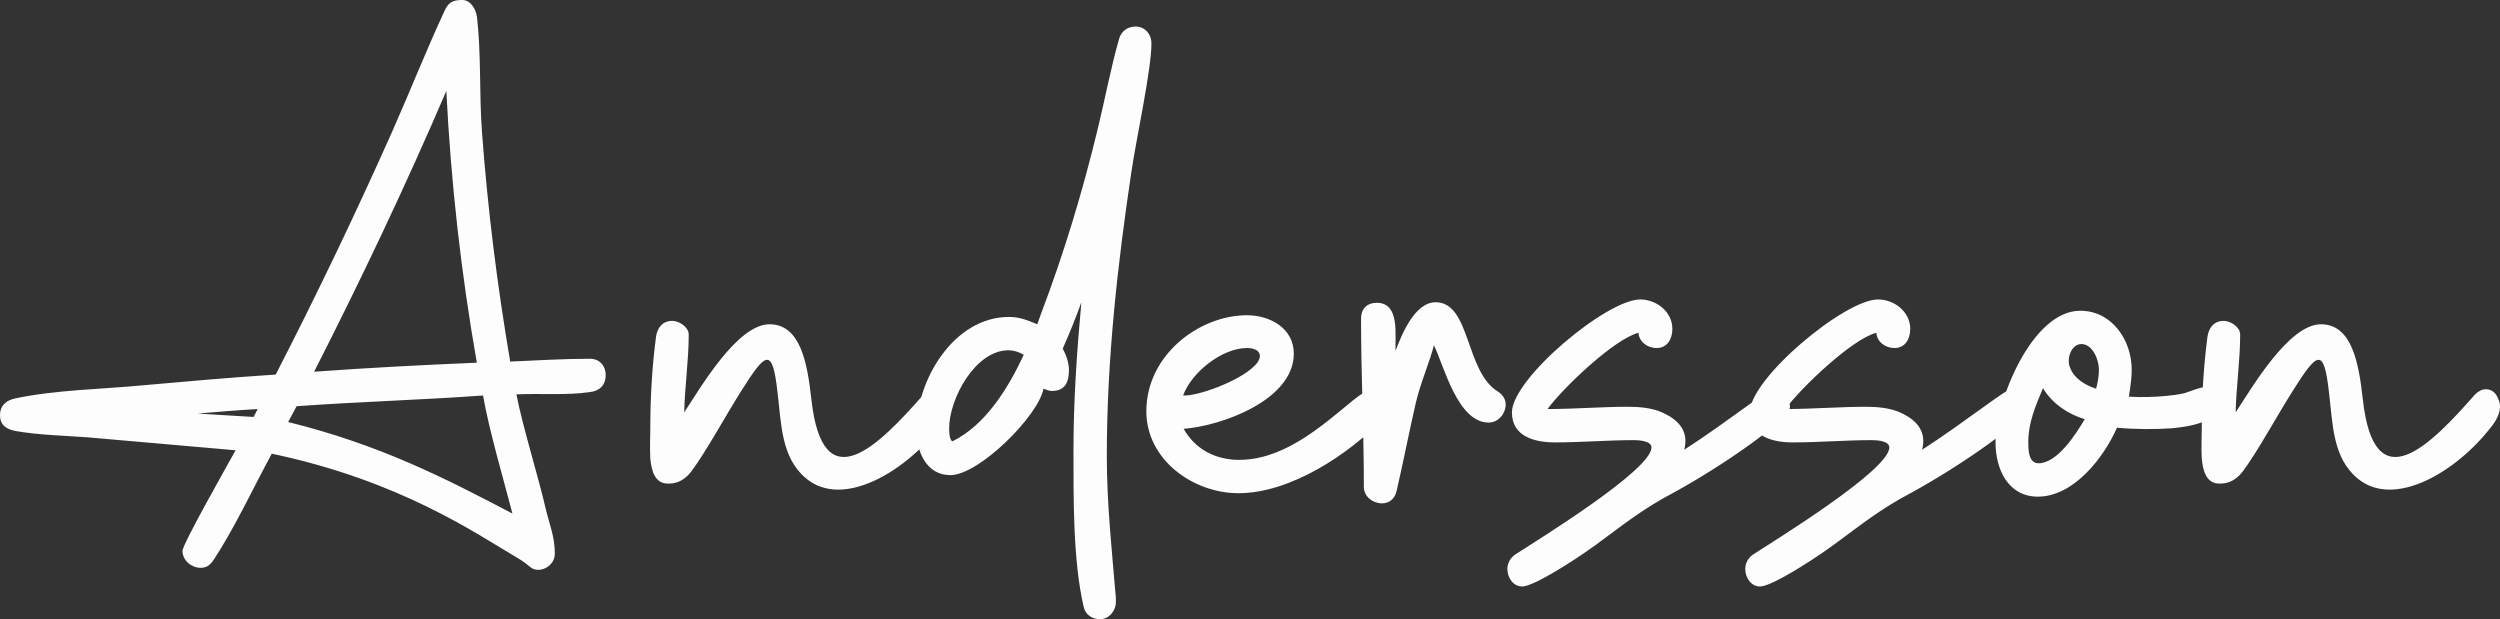 <?xml version="1.0" encoding="UTF-8" standalone="no"?>
<!-- Created with Inkscape (http://www.inkscape.org/) -->

<svg
   width="117.948mm"
   height="29.214mm"
   viewBox="0 0 117.948 29.214"
   version="1.1"
   id="svg1"
   inkscape:version="1.3 (0e150ed6c4, 2023-07-21)"
   sodipodi:docname="andersson.svg"
   xmlns:inkscape="http://www.inkscape.org/namespaces/inkscape"
   xmlns:sodipodi="http://sodipodi.sourceforge.net/DTD/sodipodi-0.dtd"
   xmlns="http://www.w3.org/2000/svg"
   xmlns:svg="http://www.w3.org/2000/svg">
  <rect x="0" y="0" width="117.948" height="29.214" fill="#333333" stroke="none"/>
  <sodipodi:namedview
     id="namedview1"
     pagecolor="#505050"
     bordercolor="#eeeeee"
     borderopacity="1"
     inkscape:showpageshadow="0"
     inkscape:pageopacity="0"
     inkscape:pagecheckerboard="0"
     inkscape:deskcolor="#d1d1d1"
     inkscape:document-units="mm"
     inkscape:zoom="0.71713664"
     inkscape:cx="251.69541"
     inkscape:cy="223.80672"
     inkscape:window-width="1920"
     inkscape:window-height="1011"
     inkscape:window-x="0"
     inkscape:window-y="0"
     inkscape:window-maximized="1"
     inkscape:current-layer="layer1" />
  <defs
     id="defs1" />
  <g
     inkscape:label="Layer 1"
     inkscape:groupmode="layer"
     id="layer1"
     transform="translate(-1.272,-61.302)">
    <path
       d="m 9.882,87.291 c 0,0.453 0.426,0.8 0.853,0.8 0.293,0 0.453,-0.133 0.613,-0.373 0.96,-1.439 1.919,-3.492 2.746,-5.011 6.077,1.279 9.623,3.758 11.702,4.985 0.187,0.107 0.373,0.267 0.506,0.373 0.4,0.32 1.146,-0.027 1.146,-0.64 0,-0.8 -0.24,-1.333 -0.426,-2.106 -0.347,-1.519 -1.093,-3.892 -1.386,-5.411 1.12,-0.053 2.372,0.053 3.465,-0.107 0.453,-0.053 0.746,-0.32 0.746,-0.8 0,-0.453 -0.293,-0.773 -0.746,-0.773 -1.253,0 -2.506,0.08 -3.758,0.133 -0.613,-3.598 -1.066,-7.224 -1.333,-10.849 -0.133,-1.786 -0.027,-3.678 -0.24,-5.438 -0.053,-0.347 -0.293,-0.773 -0.693,-0.773 -0.48,0 -0.666,0.133 -0.853,0.56 -0.853,1.839 -1.599,3.732 -2.426,5.598 -1.733,3.892 -3.572,7.73 -5.518,11.515 -2.079,0.133 -4.185,0.32 -6.264,0.506 -1.946,0.187 -4.105,0.213 -5.997,0.613 -0.426,0.08 -0.746,0.32 -0.746,0.8 0,0.48 0.32,0.666 0.746,0.746 1.066,0.187 2.266,0.213 3.359,0.293 l 7.01,0.613 C 12.067,83.132 9.882,86.971 9.882,87.291 Z M 25.448,85.531 c -3.199,-1.679 -6.264,-3.252 -10.582,-4.318 l 0.4,-0.746 c 2.932,-0.213 5.864,-0.293 8.796,-0.506 0.267,1.573 0.986,4.025 1.386,5.571 z M 22.33,65.593 c 0.213,4.292 0.693,8.583 1.439,12.821 -2.559,0.107 -5.118,0.24 -7.677,0.426 2.212,-4.345 4.318,-8.77 6.237,-13.248 z m -8.903,15.007 c -0.053,0.133 -0.133,0.24 -0.187,0.373 -0.613,-0.027 -1.679,-0.107 -2.639,-0.16 0.933,-0.08 1.893,-0.16 2.825,-0.213 z m 26.122,-0.48 c -0.187,-1.679 -0.506,-3.519 -1.972,-3.519 -1.519,0 -3.252,2.985 -4.025,4.158 0.027,-1.226 0.213,-2.452 0.213,-3.678 0,-0.347 -0.453,-0.64 -0.773,-0.64 -0.48,0 -0.72,0.347 -0.773,0.773 -0.187,1.439 -0.267,2.879 -0.267,4.345 0,0.32 -0.027,0.853 0,1.359 0.053,0.64 0.24,1.199 0.826,1.199 0.267,0 0.693,-0.027 1.12,-0.586 0.693,-0.933 1.573,-2.559 2.346,-3.785 1.146,-1.813 1.466,-2.106 1.706,0.027 0.187,1.493 0.16,3.119 1.359,4.105 1.733,1.439 4.665,-0.32 6.291,-2.426 0.293,-0.347 0.533,-0.853 0.373,-1.253 -0.08,-0.213 -0.213,-0.533 -0.64,-0.533 -0.133,0 -0.32,0.08 -0.48,0.24 -2.132,2.426 -4.771,5.118 -5.304,0.213 z M 54.849,62.554 c -0.373,0 -0.666,0.213 -0.773,0.56 -0.4,1.386 -0.666,2.852 -1.013,4.265 -0.72,2.985 -1.599,5.891 -2.692,8.77 l -0.16,0.453 c -0.453,-0.187 -0.826,-0.347 -1.333,-0.347 -2.612,0 -4.371,2.985 -4.371,5.331 0,0.986 0.453,2.132 1.599,2.132 1.359,0 4.158,-2.799 4.398,-4.078 0.133,0.053 0.267,0.107 0.4,0.107 0.64,0 0.8,-0.453 0.8,-0.986 0,-0.347 -0.133,-0.72 -0.293,-1.013 0.32,-0.72 0.613,-1.439 0.88,-2.186 -0.213,2.319 -0.373,4.638 -0.373,6.957 0,2.266 -0.027,5.224 0.48,7.41 0.08,0.373 0.4,0.586 0.773,0.586 0.426,0 0.746,-0.4 0.746,-0.8 V 89.503 C 53.73,87.264 53.49,85.078 53.49,82.812 c 0,-4.531 0.506,-9.036 1.173,-13.488 0.213,-1.439 0.933,-4.745 0.933,-5.971 0,-0.453 -0.32,-0.8 -0.746,-0.8 z m -8.636,19.565 h -0.027 c -0.133,-0.133 -0.133,-0.453 -0.133,-0.613 0,-1.386 1.226,-3.678 2.799,-3.678 0.24,0 0.506,0.08 0.72,0.213 -0.72,1.546 -1.786,3.305 -3.359,4.078 z m 13.541,0.88 c -1.12,0 -2.079,-0.48 -2.639,-1.466 1.786,-0.133 5.198,-1.359 5.198,-3.545 0,-1.199 -1.12,-1.813 -2.212,-1.813 -2.239,0 -4.745,1.866 -4.745,4.531 0,2.292 2.212,3.865 4.345,3.865 2.452,0 5.224,-1.839 6.85,-3.545 0.133,-0.16 0.24,-0.32 0.24,-0.533 0,-0.426 -0.426,-0.8 -0.826,-0.8 -0.773,0 -3.252,3.305 -6.211,3.305 z m 0.347,-5.278 c 0.64,0 0.8,0.4 0.373,0.826 -0.72,0.746 -2.746,1.466 -3.385,1.413 0.4,-1.093 1.839,-2.239 3.012,-2.239 z m 8.903,-2.159 c -0.986,0 -1.599,1.519 -1.893,2.292 -0.027,-0.746 0.213,-2.266 -0.88,-2.266 -0.48,0 -0.746,0.293 -0.746,0.746 0,2.639 0.133,5.304 0.133,7.943 0,0.453 0.426,0.773 0.853,0.773 0.373,0 0.613,-0.24 0.693,-0.586 0.32,-1.386 0.586,-2.772 0.906,-4.158 0.213,-0.933 0.666,-1.946 0.853,-2.719 0.48,0.986 1.12,3.652 2.586,3.652 0.453,0 0.8,-0.426 0.8,-0.853 0,-0.267 -0.16,-0.48 -0.373,-0.613 C 70.389,78.814 70.656,75.562 69.003,75.562 Z m 10.689,5.198 c -0.48,-0.213 -1.066,-0.267 -1.599,-0.267 -1.253,0 -2.532,0.107 -3.812,0.107 0.72,-0.986 3.145,-3.305 4.292,-3.598 0.027,0.426 0.426,0.72 0.853,0.72 0.506,0 0.746,-0.426 0.746,-0.906 0,-0.8 -0.746,-1.386 -1.519,-1.386 -1.573,0 -6.051,3.732 -6.051,5.331 0,1.146 1.093,1.413 2.026,1.413 1.253,0 2.479,-0.107 3.732,-0.107 0.213,0 0.826,0.027 0.826,0.347 0,1.066 -5.384,4.371 -6.451,5.065 -0.213,0.16 -0.347,0.4 -0.347,0.666 0,0.4 0.267,0.826 0.693,0.826 0.08,0 0.187,-0.027 0.267,-0.053 0.453,-0.133 1.786,-0.88 3.225,-1.919 1.306,-0.96 2.186,-1.679 3.652,-2.452 2.346,-1.279 5.438,-3.439 5.491,-4.025 0.027,-0.426 -0.32,-0.853 -0.746,-0.88 -0.267,0 -2.212,1.573 -4.238,2.879 0.187,-0.72 -0.08,-1.333 -1.04,-1.759 z m 11.222,0 c -0.48,-0.213 -1.066,-0.267 -1.599,-0.267 -1.253,0 -2.532,0.107 -3.812,0.107 0.72,-0.986 3.145,-3.305 4.292,-3.598 0.027,0.426 0.426,0.72 0.853,0.72 0.506,0 0.746,-0.426 0.746,-0.906 0,-0.8 -0.746,-1.386 -1.519,-1.386 -1.573,0 -6.051,3.732 -6.051,5.331 0,1.146 1.093,1.413 2.026,1.413 1.253,0 2.479,-0.107 3.732,-0.107 0.213,0 0.826,0.027 0.826,0.347 0,1.066 -5.384,4.371 -6.451,5.065 -0.213,0.16 -0.347,0.4 -0.347,0.666 0,0.4 0.267,0.826 0.693,0.826 0.08,0 0.187,-0.027 0.267,-0.053 0.453,-0.133 1.786,-0.88 3.225,-1.919 1.306,-0.96 2.186,-1.679 3.652,-2.452 2.346,-1.279 5.438,-3.439 5.491,-4.025 0.027,-0.426 -0.32,-0.853 -0.746,-0.88 -0.267,0 -2.212,1.573 -4.238,2.879 0.187,-0.72 -0.08,-1.333 -1.04,-1.759 z m 10.795,-0.746 c 0.107,-0.666 0.133,-0.96 0.133,-1.279 0,-1.386 -0.933,-2.772 -2.426,-2.772 -2.292,0 -3.998,4.292 -3.998,6.211 0,1.253 0.586,2.559 1.999,2.559 1.679,0 3.092,-1.813 3.732,-3.252 0.853,0.08 1.813,0.08 2.586,0.027 0.8,-0.08 2.239,-0.267 2.239,-1.226 0,-0.426 -0.24,-0.72 -0.666,-0.72 -0.16,0 -0.533,0.133 -0.906,0.267 -0.187,0.08 -1.439,0.267 -2.692,0.187 z m -4.265,3.145 c -0.48,0 -0.48,-0.666 -0.48,-1.013 0,-0.906 0.347,-1.706 0.693,-2.532 0.426,0.72 1.173,1.226 1.972,1.466 -0.4,0.666 -1.279,2.079 -2.186,2.079 z m 2.852,-4.425 c 0,0.32 -0.053,0.613 -0.133,0.906 -0.506,-0.16 -1.04,-0.48 -1.226,-0.986 -0.187,-0.426 0.053,-1.12 0.533,-1.12 0.533,0 0.826,0.746 0.826,1.199 z m 12.448,1.386 c -0.187,-1.679 -0.506,-3.519 -1.972,-3.519 -1.519,0 -3.252,2.985 -4.025,4.158 0.027,-1.226 0.213,-2.452 0.213,-3.678 0,-0.347 -0.453,-0.64 -0.773,-0.64 -0.48,0 -0.72,0.347 -0.773,0.773 -0.187,1.439 -0.267,2.879 -0.267,4.345 0,0.32 -0.027,0.853 0,1.359 0.053,0.64 0.24,1.199 0.826,1.199 0.267,0 0.693,-0.027 1.12,-0.586 0.693,-0.933 1.573,-2.559 2.346,-3.785 1.146,-1.813 1.466,-2.106 1.706,0.027 0.187,1.493 0.16,3.119 1.359,4.105 1.733,1.439 4.665,-0.32 6.291,-2.426 0.293,-0.347 0.533,-0.853 0.373,-1.253 -0.08,-0.213 -0.213,-0.533 -0.64,-0.533 -0.133,0 -0.32,0.08 -0.48,0.24 -2.132,2.426 -4.771,5.118 -5.304,0.213 z"
       id="text1"
       style="font-size:26.655px;font-family:Signlode;-inkscape-font-specification:'Signlode, Normal';fill:#ffffff;fill-opacity:0.992;stroke-width:0.265"
       aria-label="Andersson" />
  </g>
</svg>
